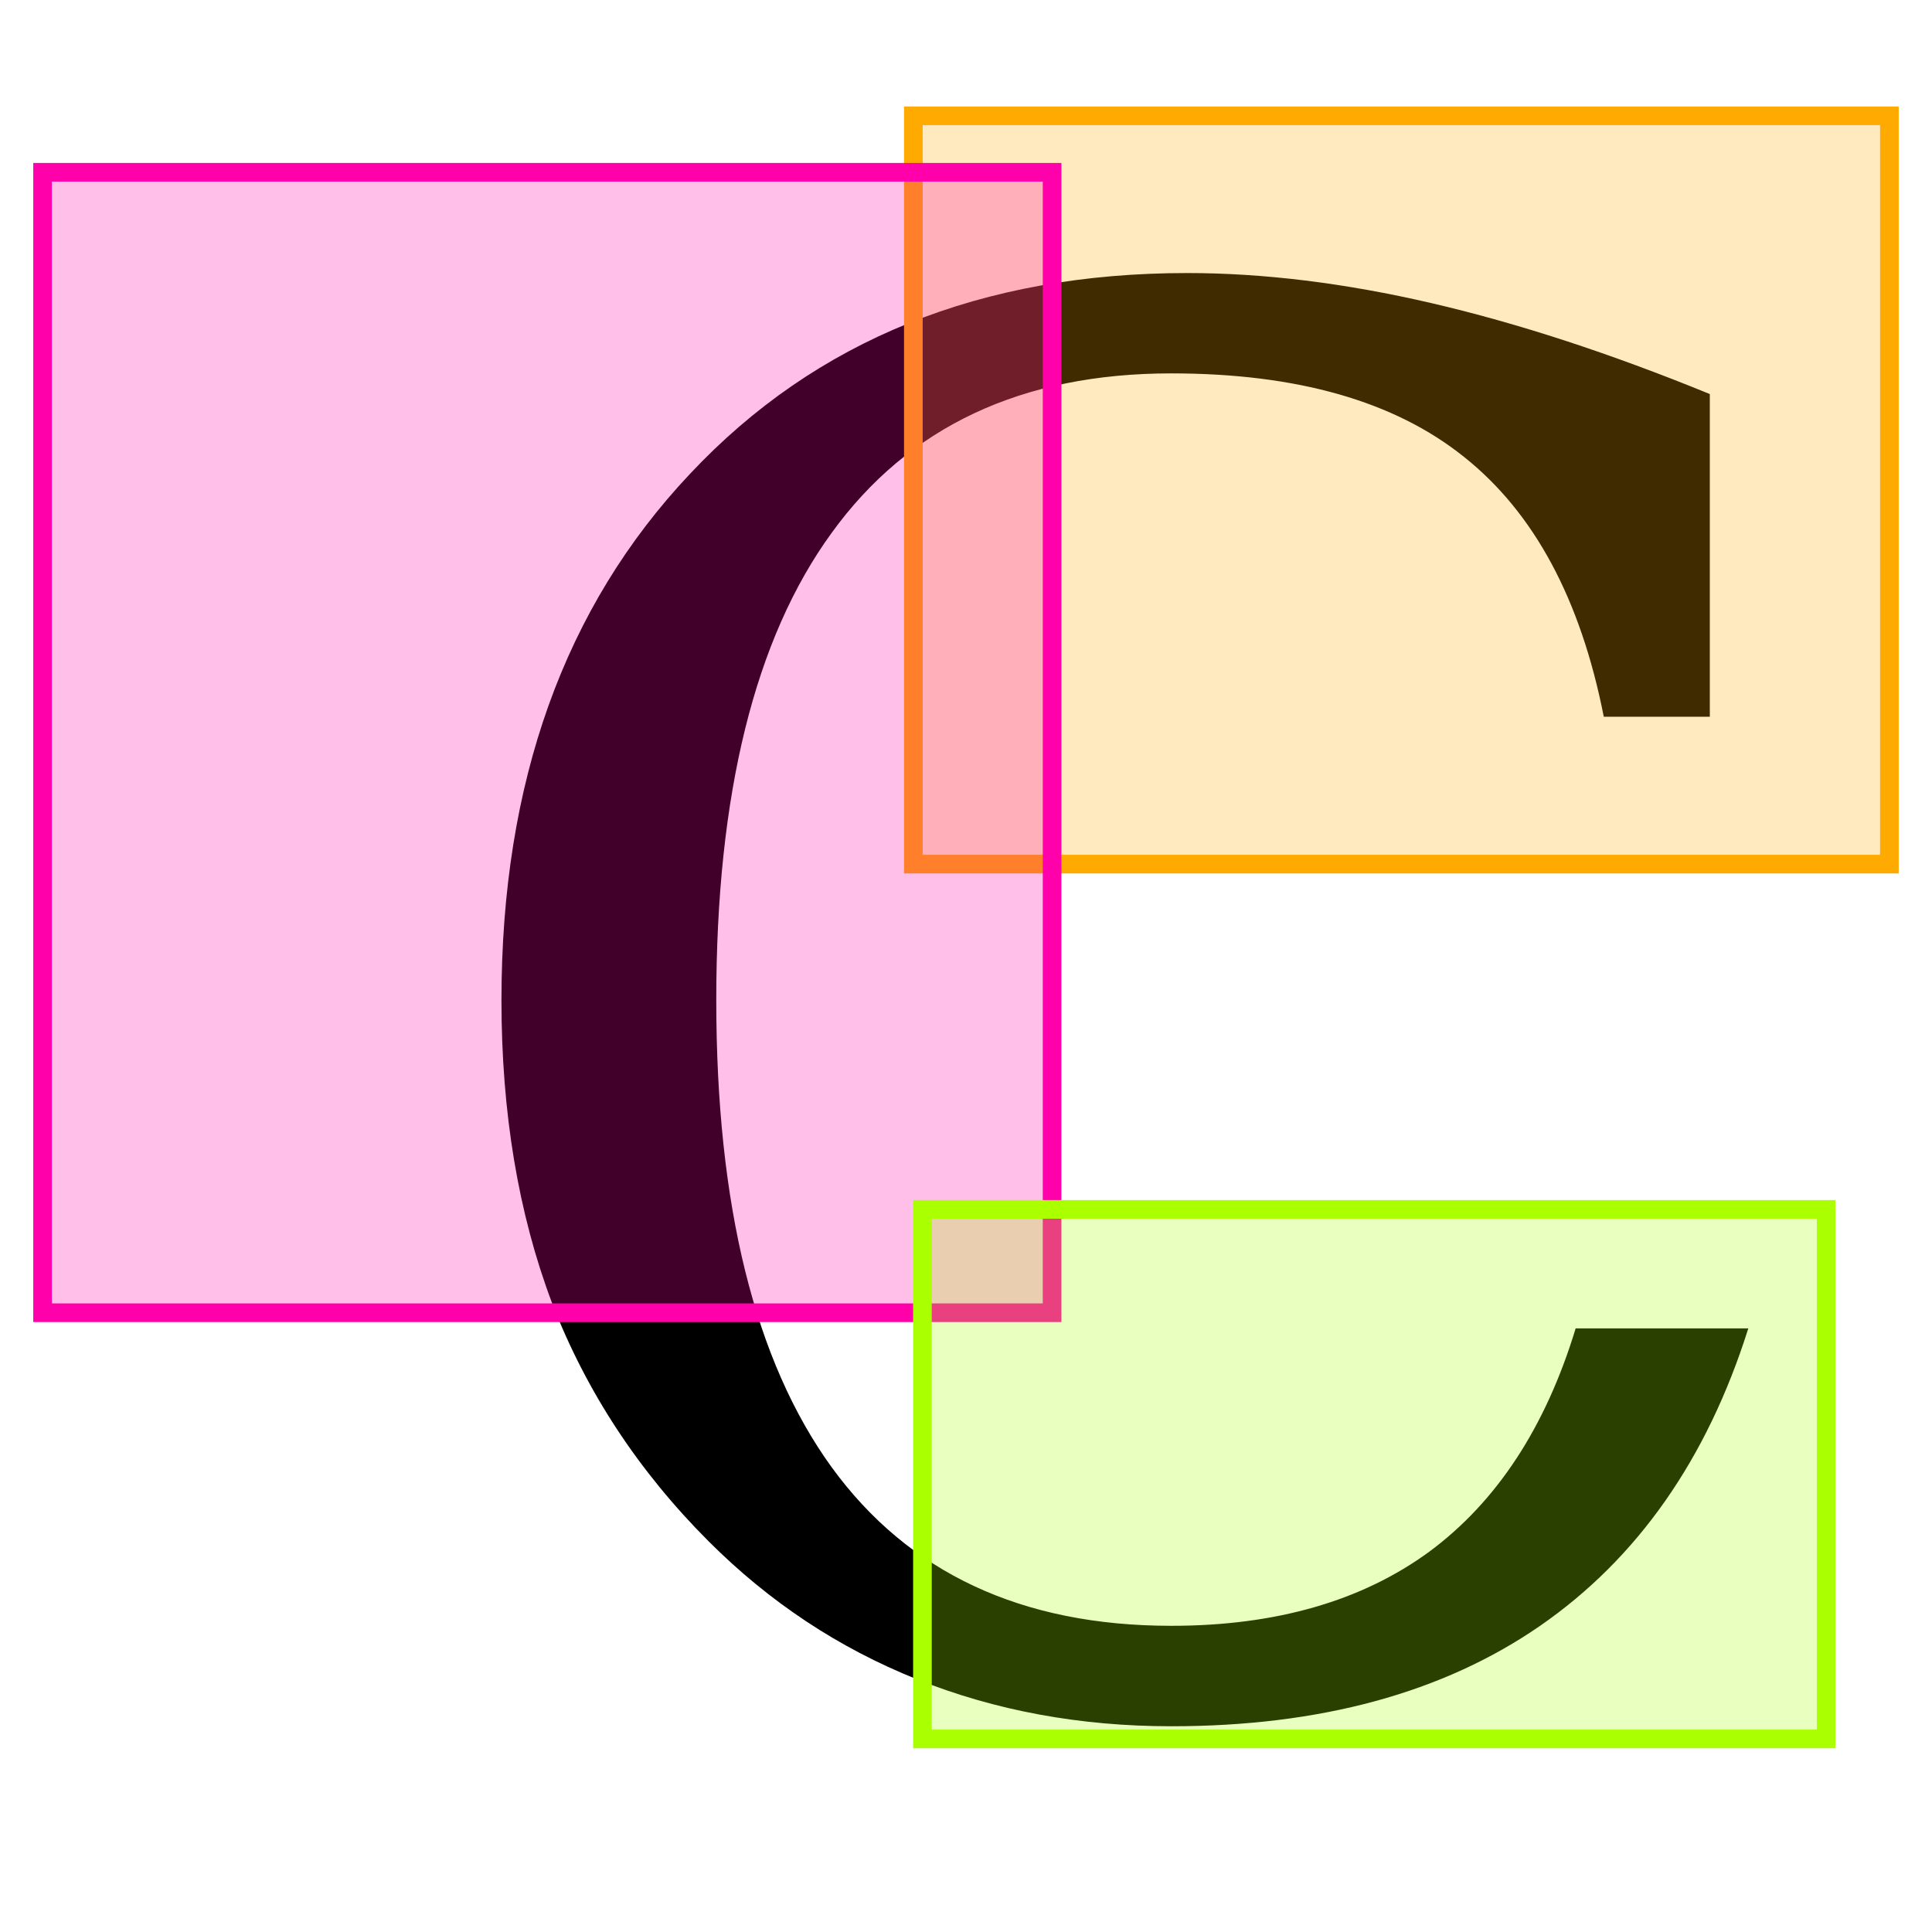 <?xml version="1.0" encoding="UTF-8" standalone="no"?>
<!-- Created with Inkscape (http://www.inkscape.org/) -->

<svg
   xmlns:dc="http://purl.org/dc/elements/1.1/"
   xmlns:cc="http://creativecommons.org/ns#"
   xmlns:rdf="http://www.w3.org/1999/02/22-rdf-syntax-ns#"
   xmlns:svg="http://www.w3.org/2000/svg"
   xmlns="http://www.w3.org/2000/svg"
   xmlns:sodipodi="http://sodipodi.sourceforge.net/DTD/sodipodi-0.dtd"
   xmlns:inkscape="http://www.inkscape.org/namespaces/inkscape"
   width="100"
   height="100"
   id="svg2985"
   version="1.1"
   inkscape:version="0.48.1 r9760"
   sodipodi:docname="logo.svg">
  <defs
     id="defs2987" />
  <sodipodi:namedview
     id="base"
     pagecolor="#ffffff"
     bordercolor="#666666"
     borderopacity="1.0"
     inkscape:pageopacity="0.0"
     inkscape:pageshadow="2"
     inkscape:zoom="5.5"
     inkscape:cx="47.492845"
     inkscape:cy="49.744447"
     inkscape:current-layer="layer1"
     showgrid="true"
     inkscape:document-units="px"
     inkscape:grid-bbox="true"
     inkscape:window-width="1409"
     inkscape:window-height="870"
     inkscape:window-x="151"
     inkscape:window-y="134"
     inkscape:window-maximized="0" />
  <g
     id="layer1"
     inkscape:label="Layer 1"
     inkscape:groupmode="layer"
     transform="translate(0,36)">
    <g
       transform="matrix(1.989,0,0,1.989,-5.58,-47.555)"
       style="font-size:50px;font-style:normal;font-weight:normal;text-align:center;line-height:125%;letter-spacing:0px;word-spacing:0px;text-anchor:middle;fill:#000000;fill-opacity:1;stroke:none;font-family:serif"
       id="flowRoot2993">
      <path
         d="m 48.301,40.381 c -1.074,3.402 -2.881,5.981 -5.42,7.739 -2.523,1.742 -5.721,2.612 -9.595,2.612 -2.376,-10e-7 -4.582,-0.407 -6.616,-1.221 C 24.635,48.698 22.829,47.502 21.25,45.923 19.427,44.1 18.068,42.033 17.173,39.722 c -0.879,-2.327 -1.318,-4.956 -1.318,-7.886 -3e-6,-5.664 1.636,-10.229 4.907,-13.696 3.271,-3.483 7.585,-5.225 12.939,-5.225 1.986,3.7e-5 4.102,0.26 6.348,0.781 2.246,0.521 4.663,1.31 7.251,2.368 l 0,8.398 -2.759,0 c -0.602,-3.06 -1.815,-5.314 -3.638,-6.763 -1.807,-1.449 -4.346,-2.173 -7.617,-2.173 -3.89,3.4e-5 -6.836,1.383 -8.838,4.15 -2.002,2.751 -3.003,6.803 -3.003,12.158 -8e-6,5.339 1.001,9.391 3.003,12.158 2.002,2.751 4.948,4.126 8.838,4.126 2.718,2e-6 4.956,-0.643 6.714,-1.929 1.758,-1.302 3.027,-3.239 3.809,-5.811 l 4.492,0"
         style=""
         id="path3843" />
    </g>
    <rect
       style="fill:#ffaa00;fill-opacity:0.251;fill-rule:nonzero;stroke:#ffaa00;stroke-width:0.965;stroke-miterlimit:4;stroke-opacity:1;stroke-dasharray:none"
       id="rect3001"
       width="50.52"
       height="38.732"
       x="47.275"
       y="-30.006" />
    <rect
       style="fill:#ff00aa;fill-opacity:0.251;fill-rule:nonzero;stroke:#ff00aa;stroke-width:0.965;stroke-miterlimit:4;stroke-opacity:1;stroke-dasharray:none"
       id="rect3001-7"
       width="52.252"
       height="59.029"
       x="2.204"
       y="-27.083" />
    <rect
       style="fill:#aaff00;fill-opacity:0.251;fill-rule:nonzero;stroke:#aaff00;stroke-width:0.965;stroke-miterlimit:4;stroke-opacity:1;stroke-dasharray:none"
       id="rect3001-4"
       width="46.775"
       height="27.409"
       x="47.745"
       y="26.597" />
  </g>
</svg>
